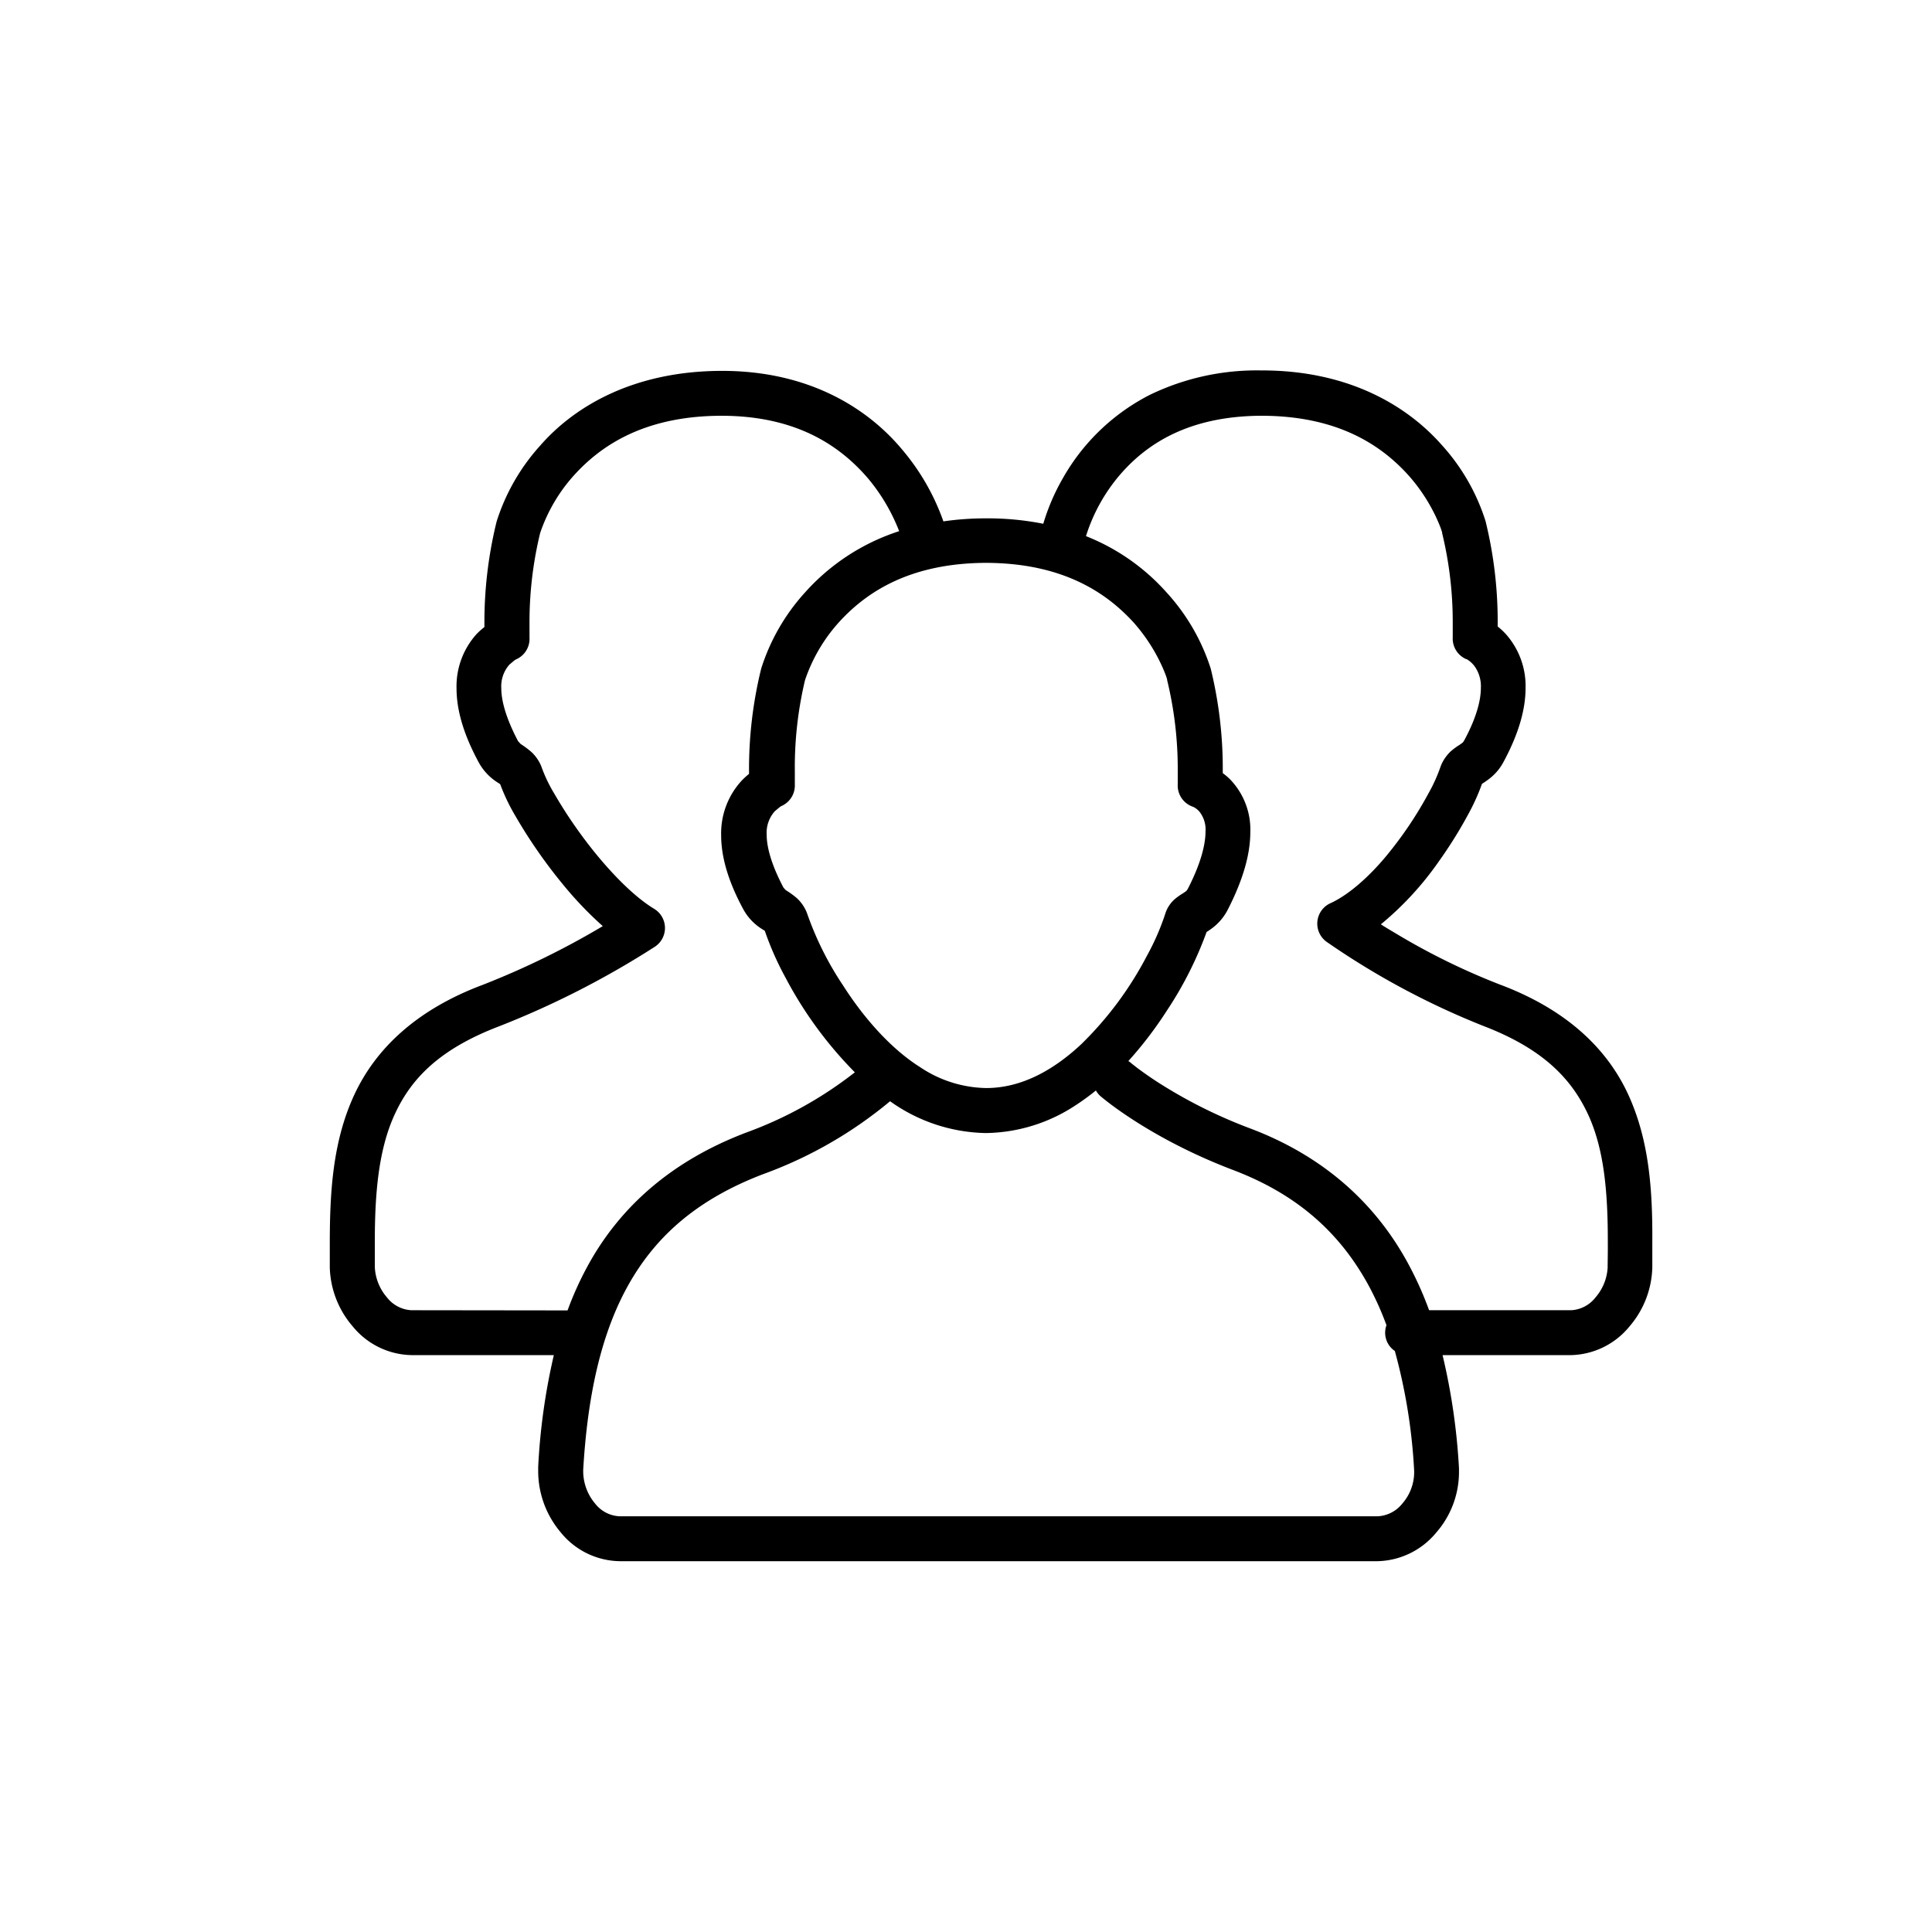 <svg xmlns="http://www.w3.org/2000/svg" viewBox="0 0 300 300"><title>team-outline</title><polygon points="83.62 227.78 83.62 227.78 83.62 227.77 83.62 227.78"/><polygon points="74.34 118.39 74.34 118.39 74.33 118.39 74.34 118.39"/><polygon points="233.5 118.39 233.5 118.39 233.49 118.39 233.5 118.39"/><path d="M252.85,170c-3.29-7.18-9.62-13.26-20-17.14a105.28,105.28,0,0,1-16-7.85c-.89-.53-1.69-1-2.43-1.48a48.59,48.59,0,0,0,9-9.77,68.15,68.15,0,0,0,4.48-7.16,33.1,33.1,0,0,0,2.22-4.88c.17-.12.61-.38,1.22-.86a8,8,0,0,0,2.11-2.52c2.43-4.5,3.44-8.28,3.44-11.52a12.12,12.12,0,0,0-3.11-8.41,11.58,11.58,0,0,0-1.22-1.13c0-.12,0-.25,0-.38a65.29,65.29,0,0,0-1.89-16h0a31.86,31.86,0,0,0-6.8-11.81c-5.13-5.82-14.16-11.61-28.05-11.57a38.07,38.07,0,0,0-17.29,3.8A32.5,32.5,0,0,0,165,74.33a32.83,32.83,0,0,0-3,7,44.26,44.26,0,0,0-8.85-.84,45.46,45.46,0,0,0-6.66.47,35.31,35.31,0,0,0-6.37-11.11C135,63.68,125.92,57.55,112,57.59S89,63.33,83.91,69.16A31.87,31.87,0,0,0,77.11,81v0a65.4,65.4,0,0,0-1.89,16c0,.13,0,.25,0,.37A11.58,11.58,0,0,0,74,98.46a12.12,12.12,0,0,0-3.11,8.41c0,3.24,1,7,3.45,11.52a8.53,8.53,0,0,0,3,3.16l.33.22A30.27,30.27,0,0,0,80,126.65a79.09,79.09,0,0,0,7.5,10.79,56.51,56.51,0,0,0,6.1,6.37A126.57,126.57,0,0,1,75,152.91c-10.35,3.87-16.68,9.95-20,17.12s-3.78,15-3.79,22.9c0,1.29,0,2.59,0,3.88A14.62,14.62,0,0,0,54.8,206a12.06,12.06,0,0,0,9.06,4.42H86a98,98,0,0,0-2.43,17.36l0,.77a14.72,14.72,0,0,0,3.47,9.36,12,12,0,0,0,9.16,4.51H213.93A12.15,12.15,0,0,0,223,238a14.31,14.31,0,0,0,3.55-9.25l0-.76A98.79,98.79,0,0,0,224,210.42h20A12.06,12.06,0,0,0,253,206a14.62,14.62,0,0,0,3.57-9.18c0-1.28,0-2.57,0-3.85C256.62,185.07,256.15,177.21,252.85,170ZM176,96.63a27.15,27.15,0,0,1,4.21,6.33c.41.86.69,1.56.85,2l.17.52,0,.11a58.57,58.57,0,0,1,1.65,14.15c0,.66,0,1.19,0,1.54l0,.51a3.48,3.48,0,0,0,2.38,3.49h0a2.86,2.86,0,0,1,1,.77,4.48,4.48,0,0,1,.93,3.1c0,1.78-.59,4.66-2.72,8.82-.24.41-.23.37-.76.73a10.09,10.09,0,0,0-1.26.89,5,5,0,0,0-1.55,2.43h0a38.46,38.46,0,0,1-2.83,6.44,54.06,54.06,0,0,1-10.17,13.68c-4.37,4.09-9.36,6.82-14.78,6.81a18.9,18.9,0,0,1-10.21-3.22c-4.78-3-9-8-12-12.71a49.19,49.19,0,0,1-5.52-11l-.13-.36a6.2,6.2,0,0,0-1.54-2.21,13.5,13.5,0,0,0-1.72-1.24l-.34-.38c-2-3.78-2.61-6.46-2.61-8.2a5,5,0,0,1,1.26-3.66l.81-.68.2-.12h0a3.49,3.49,0,0,0,2.1-3.38l0-.51c0-.35,0-.88,0-1.54A58.48,58.48,0,0,1,125,105.62a25.66,25.66,0,0,1,5.66-9.42c4.18-4.42,10.84-8.76,22.46-8.8C165.09,87.44,171.81,92.06,176,96.63ZM63.86,203.45a5.14,5.14,0,0,1-3.78-2,7.72,7.72,0,0,1-1.88-4.74c0-1.28,0-2.54,0-3.78,0-7.6.56-14.45,3.14-20s7-10.06,16.12-13.55A137.41,137.41,0,0,0,101.7,147a3.48,3.48,0,0,0-.11-5.87c-3.74-2.26-8.06-7-11.37-11.54a70.08,70.08,0,0,1-4.17-6.39,22.85,22.85,0,0,1-1.87-3.85l-.13-.36a6.3,6.3,0,0,0-1.51-2.2,14.13,14.13,0,0,0-1.7-1.27l-.39-.43h0c-2-3.78-2.61-6.46-2.61-8.21a5.09,5.09,0,0,1,1.26-3.68l.81-.68.2-.12h0A3.48,3.48,0,0,0,82.22,99l0-.51c0-.35,0-.88,0-1.54a58.75,58.75,0,0,1,1.65-14.17,25.69,25.69,0,0,1,5.67-9.42c4.18-4.43,10.84-8.77,22.46-8.8,11.93,0,18.62,4.88,22.79,9.73A29,29,0,0,1,139,81c.26.57.46,1.06.62,1.48A33.34,33.34,0,0,0,125,92a31.83,31.83,0,0,0-6.8,11.81h0a65.13,65.13,0,0,0-1.89,16c0,.13,0,.24,0,.36a11.55,11.55,0,0,0-1.21,1.12,12.07,12.07,0,0,0-3.12,8.4c0,3.23,1,7,3.45,11.52a8.31,8.31,0,0,0,3.07,3.16l.26.17a47.08,47.08,0,0,0,3.21,7.26,61.81,61.81,0,0,0,10.77,14.71,61.22,61.22,0,0,1-16.67,9.28c-11.53,4.33-19.54,11.36-24.57,20.34a51.17,51.17,0,0,0-3.37,7.35Zm153.91,30a5.22,5.22,0,0,1-3.84,2H96.22a5.11,5.11,0,0,1-3.83-2,7.82,7.82,0,0,1-1.83-4.87v-.36h0c.67-11.42,2.74-21.07,7-28.67s10.72-13.34,21-17.25A65.87,65.87,0,0,0,138.21,171a26.28,26.28,0,0,0,14.89,4.94A25.87,25.87,0,0,0,167,171.64a36.49,36.49,0,0,0,3.17-2.31,3.45,3.45,0,0,0,.71.88h0c.22.19,7.59,6.54,20.68,11.5,10.16,3.88,16.59,9.93,20.92,17.83a46.6,46.6,0,0,1,2.81,6.24,3.42,3.42,0,0,0,1.3,4,87.11,87.11,0,0,1,3,18.63v.34A7.41,7.41,0,0,1,217.77,233.45Zm31.87-36.74a7.72,7.72,0,0,1-1.88,4.74,5.14,5.14,0,0,1-3.78,2H221.91a54.37,54.37,0,0,0-3.26-7.25c-5-9.23-13-16.65-24.58-21a76.19,76.19,0,0,1-13.89-6.9c-1.58-1-2.78-1.87-3.57-2.46l-.87-.68-.2-.17,0,0a3.43,3.43,0,0,0-.33-.23,60.42,60.42,0,0,0,6-7.86,57.38,57.38,0,0,0,6.15-12.18c.24-.15.57-.37.95-.66a8.32,8.32,0,0,0,2.35-2.83h0c2.47-4.83,3.48-8.72,3.49-12a11.25,11.25,0,0,0-3.21-8.28,10.32,10.32,0,0,0-1.07-.9c0-.08,0-.15,0-.23A65.22,65.22,0,0,0,188,103.82v0A31.85,31.85,0,0,0,181.15,92a33,33,0,0,0-12.52-8.75,27.17,27.17,0,0,1,5.22-9.46c4-4.66,10.45-9.18,22-9.23,12,0,18.71,4.66,22.85,9.24a27.16,27.16,0,0,1,4.21,6.33c.41.86.69,1.56.85,2l.17.52,0,.11a58.65,58.65,0,0,1,1.65,14.16c0,.66,0,1.19,0,1.54l0,.51a3.48,3.48,0,0,0,2.09,3.38h0l.07,0a4.15,4.15,0,0,1,1.27,1.16,5.35,5.35,0,0,1,.94,3.29c0,1.75-.56,4.43-2.61,8.21h0c-.22.33-.11.23-.73.67a9.62,9.62,0,0,0-1.35,1,6.3,6.3,0,0,0-1.51,2.2l-.13.36a25.23,25.23,0,0,1-1.83,4,60.18,60.18,0,0,1-6.59,9.75c-2.71,3.25-5.84,6-8.61,7.26a3.48,3.48,0,0,0-.59,6,121.08,121.08,0,0,0,24.39,13.08c9.09,3.49,13.53,8.06,16.13,13.56s3.15,12.37,3.14,20C249.67,194.2,249.65,195.45,249.63,196.71Z"/></svg>